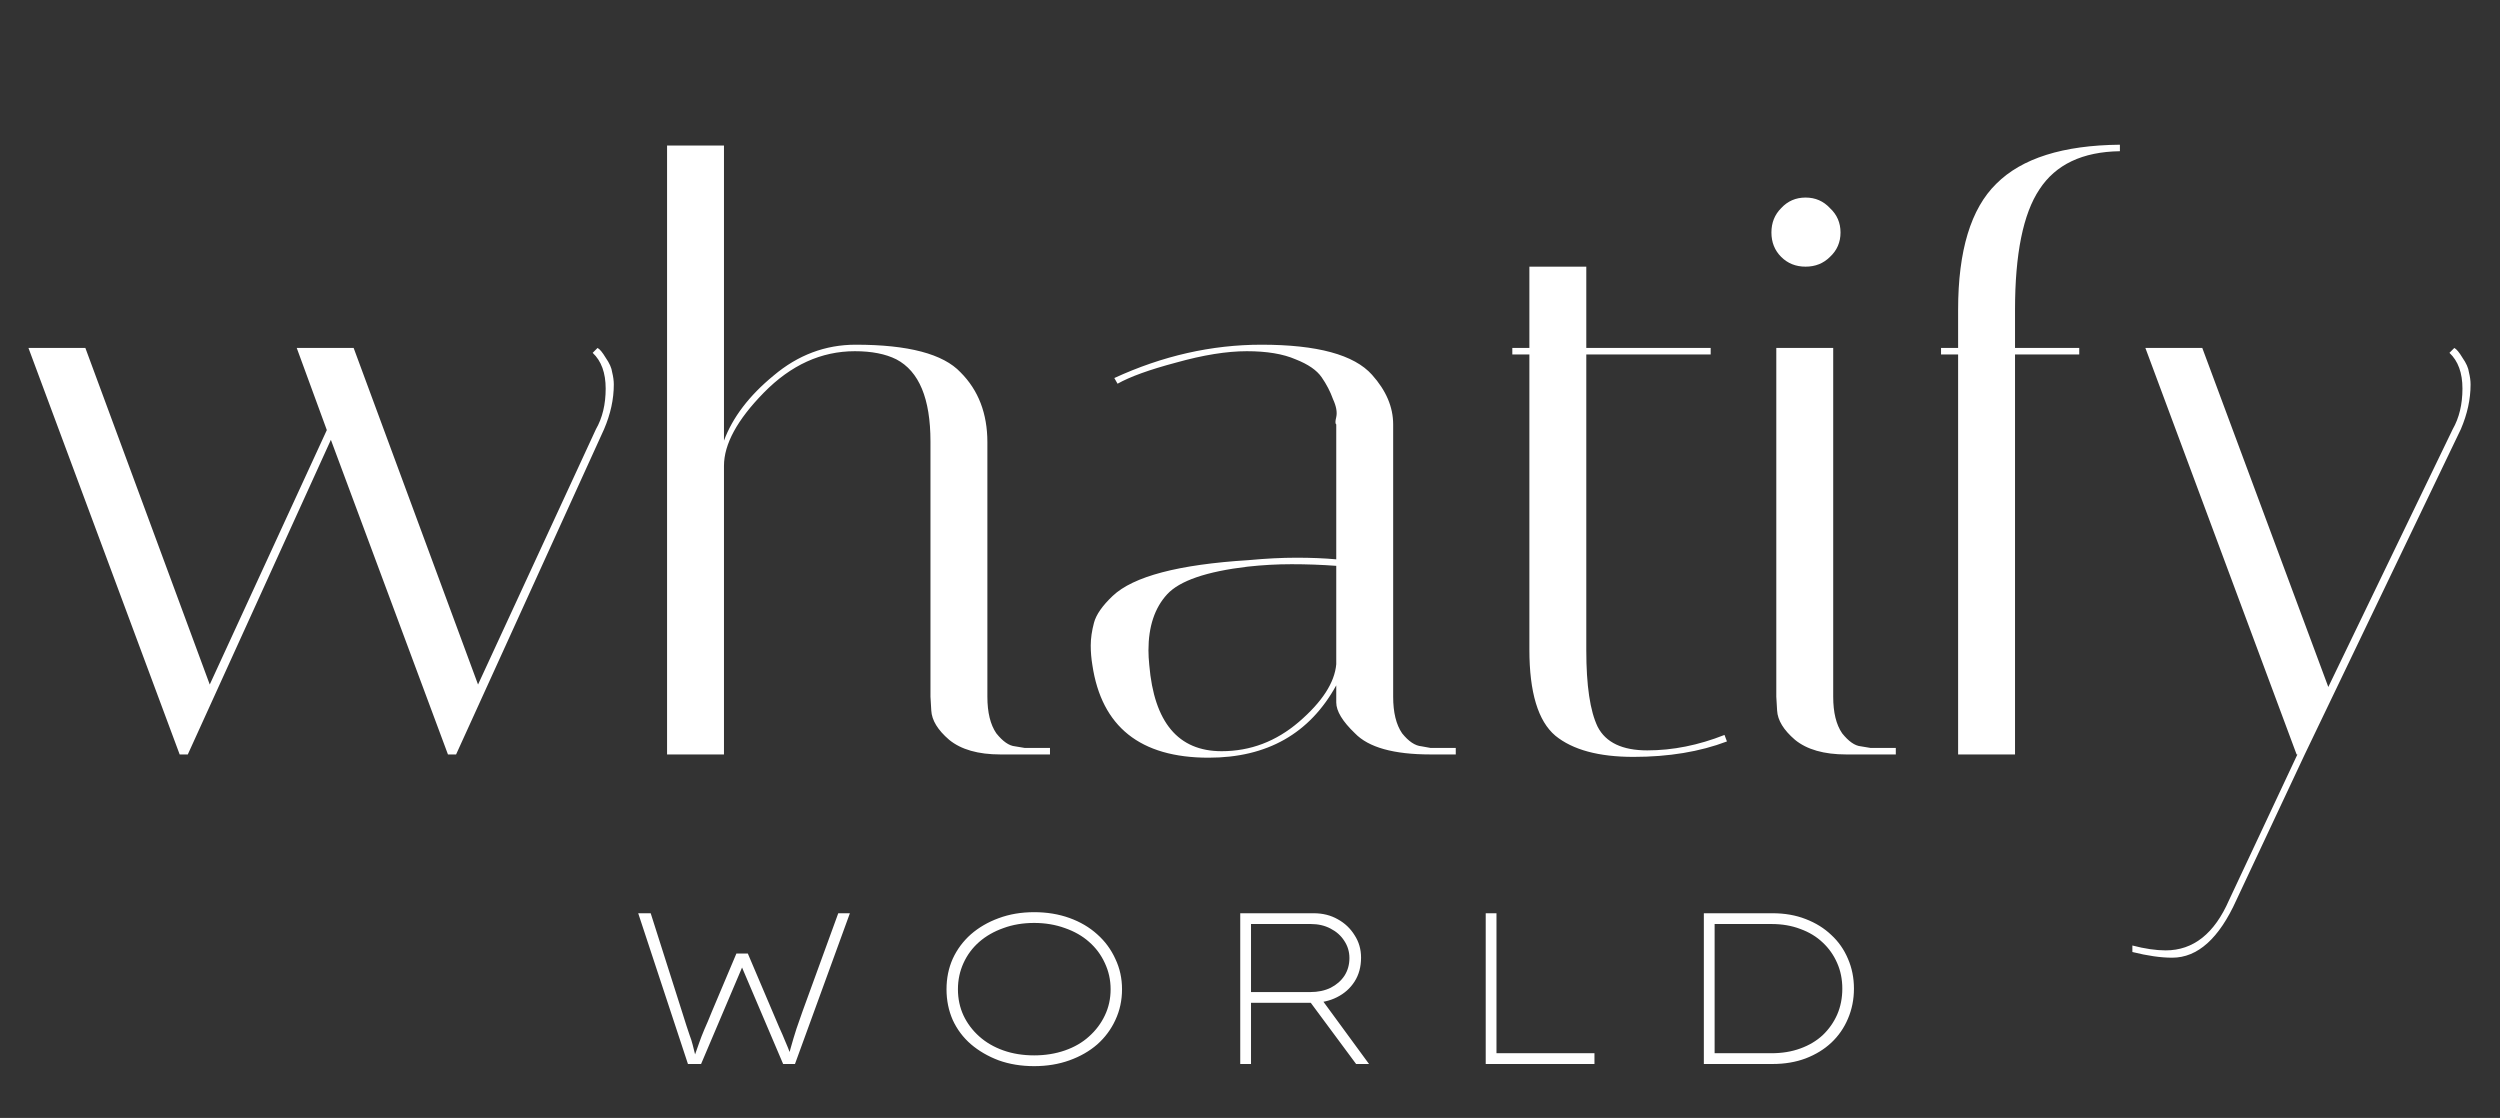 <svg width="2641" height="1181" viewBox="0 0 2641 1181" fill="none" xmlns="http://www.w3.org/2000/svg">
<rect x="0" y="0" width="2641" height="1181" fill="#333333" stroke="none"/>
<path d="M626.093 372.734L631.246 367.581C633.537 368.726 636.399 372.161 639.835 377.887C643.843 383.612 646.133 388.765 646.706 393.346C647.851 397.926 648.423 402.22 648.423 406.228C648.423 421.687 644.988 437.433 638.117 453.465L481.809 797H473.22L349.547 464.629L198.392 797H189.803L30.059 367.581H90.178L221.58 723.14L345.253 454.323L313.476 367.581H373.595L504.997 723.14L629.529 453.465C636.4 441.441 639.835 427.127 639.835 410.523C639.835 393.918 635.254 381.322 626.093 372.734ZM1056.81 797C1033.33 797 1015.3 791.847 1002.7 781.541C990.677 771.235 984.379 760.929 983.806 750.623L982.948 736.022V466.347C982.948 421.115 970.924 392.201 946.876 379.604C935.425 373.879 920.825 371.016 903.076 371.016C867.577 371.016 835.514 385.616 806.886 414.817C778.83 443.445 764.803 469.21 764.803 492.112V797H704.684V153.73H764.803V465.488C773.964 440.868 791.427 417.966 817.192 396.781C842.957 375.024 871.871 364.145 903.934 364.145C959.473 364.145 996.403 373.879 1014.72 393.346C1033.62 412.24 1043.07 436.86 1043.07 467.206V736.022C1043.07 752.627 1046.22 765.509 1052.51 774.67C1059.38 783.259 1065.97 787.839 1072.27 788.412L1082.57 790.129H1109.2V797H1056.81ZM1511.25 797C1472.31 797 1445.69 789.557 1431.38 774.67C1418.21 762.074 1411.62 751.195 1411.62 742.034V723.999C1383.57 774.956 1338.62 800.435 1276.78 800.435C1204.64 800.435 1163.7 767.799 1153.97 702.528C1152.83 695.657 1152.25 688.786 1152.25 681.916C1152.25 674.472 1153.4 666.457 1155.69 657.868C1157.98 649.28 1164.56 639.833 1175.44 629.526C1197.2 608.914 1245.01 596.318 1318.87 591.738C1337.19 590.02 1354.08 589.161 1369.54 589.161C1385 589.161 1399.03 589.734 1411.62 590.879V448.311C1410.48 447.739 1410.48 445.162 1411.62 440.582C1412.77 435.429 1411.62 429.131 1408.19 421.687C1405.32 413.672 1401.32 405.942 1396.16 398.499C1391.01 391.056 1381.85 384.757 1368.68 379.604C1355.51 373.879 1338.33 371.016 1317.15 371.016C1295.97 371.016 1271.06 375.024 1242.43 383.04C1214.38 390.483 1193.76 397.926 1180.59 405.37L1177.16 399.358C1228.12 375.883 1279.93 364.145 1332.61 364.145C1391.58 364.145 1430.52 374.738 1449.41 395.922C1464.3 412.527 1471.74 429.99 1471.74 448.311V736.022C1471.74 752.627 1474.89 765.509 1481.19 774.67C1488.06 783.259 1494.93 787.839 1501.8 788.412L1511.25 790.129H1537.87V797H1511.25ZM1290.53 793.565C1320.87 793.565 1348.07 783.259 1372.12 762.646C1396.74 741.462 1409.9 721.136 1411.62 701.669V597.749C1396.16 596.604 1380.42 596.032 1364.39 596.032C1348.93 596.032 1333.47 596.891 1318.01 598.608C1274.49 603.761 1246.15 613.495 1232.98 627.809C1219.81 642.123 1213.23 661.876 1213.23 687.069C1213.23 691.649 1213.52 696.802 1214.09 702.528C1219.24 763.219 1244.72 793.565 1290.53 793.565ZM1597.61 374.451V367.581H1615.64V281.697H1675.76V367.581H1807.16V374.451H1675.76V687.069C1675.76 724.285 1679.77 751.195 1687.79 767.799C1696.37 784.404 1713.84 792.706 1740.17 792.706C1767.09 792.706 1794.28 787.266 1821.76 776.388L1824.34 783.259C1795.71 794.137 1762.79 799.577 1725.57 799.577C1688.93 799.577 1661.45 792.133 1643.13 777.247C1624.8 761.788 1615.64 731.442 1615.64 686.21V374.451H1597.61ZM1950.34 797C1926.87 797 1908.83 791.847 1896.24 781.541C1884.21 771.235 1877.91 760.929 1877.34 750.623L1876.48 736.022V367.581H1936.6V736.022C1936.6 752.627 1939.75 765.509 1946.05 774.67C1952.92 783.259 1959.5 787.839 1965.8 788.412L1976.11 790.129H2002.73V797H1950.34ZM1881.64 271.391C1874.76 264.52 1871.33 255.932 1871.33 245.626C1871.33 235.319 1874.76 226.731 1881.64 219.86C1888.51 212.417 1897.09 208.695 1907.4 208.695C1917.71 208.695 1926.29 212.417 1933.17 219.86C1940.61 226.731 1944.33 235.319 1944.33 245.626C1944.33 255.932 1940.61 264.52 1933.17 271.391C1926.29 278.261 1917.71 281.697 1907.4 281.697C1897.09 281.697 1888.51 278.261 1881.64 271.391ZM2128.67 327.215V367.581H2196.51V374.451H2128.67V797H2068.55V374.451H2050.51V367.581H2068.55V327.215C2068.55 264.806 2082 220.433 2108.91 194.095C2135.82 167.185 2179.34 153.444 2239.46 152.871V159.742C2199.95 160.314 2171.61 173.769 2154.43 200.107C2137.25 225.872 2128.67 268.242 2128.67 327.215ZM2362.57 950.732C2344.25 991.384 2321.63 1011.71 2294.72 1011.71C2282.7 1011.71 2268.67 1009.71 2252.64 1005.7V998.827C2265.81 1002.26 2277.55 1003.98 2287.85 1003.98C2317.05 1003.98 2339.38 986.231 2354.84 950.732L2426.98 797H2426.13L2266.38 367.581H2326.5L2459.62 725.716L2591.02 453.465C2597.89 441.441 2601.33 427.127 2601.33 410.523C2601.33 393.918 2596.75 381.322 2587.59 372.734L2592.74 367.581C2595.03 368.726 2597.89 372.161 2601.33 377.887C2605.34 383.612 2607.63 388.765 2608.2 393.346C2609.34 397.926 2609.92 402.22 2609.92 406.228C2609.92 421.687 2606.48 437.433 2599.61 453.465L2434.71 797L2362.57 950.732Z" fill="white"/>
<path d="M726.75 1124L674.199 964.755H687.394L720.836 1069.86C722.504 1075.16 723.945 1079.71 725.158 1083.51C726.371 1087.15 727.509 1090.56 728.57 1093.74C729.784 1096.78 730.845 1100.11 731.755 1103.75C732.665 1107.24 733.727 1111.49 734.94 1116.49H733.348C735.319 1110.88 737.063 1105.95 738.58 1101.71C740.097 1097.31 741.917 1092.61 744.04 1087.6C746.315 1082.6 748.969 1076.3 752.002 1068.72L777.936 1007.3H789.994L822.98 1084.87C825.558 1090.48 827.757 1095.56 829.577 1100.11C831.549 1104.66 833.066 1108.38 834.127 1111.26C835.341 1113.99 835.644 1115.73 835.037 1116.49H832.762C833.521 1113.61 834.355 1110.5 835.265 1107.17C836.326 1103.83 837.312 1100.42 838.222 1096.93C839.284 1093.44 840.345 1090.03 841.407 1086.69C842.62 1083.2 843.758 1079.94 844.819 1076.91C846.033 1073.72 847.094 1070.69 848.004 1067.81L885.541 964.755H897.825L839.815 1124H827.302L780.894 1015.03L786.809 1015.26L740.628 1124H726.75ZM1092.49 1126.27C1078.84 1126.27 1066.33 1124.23 1054.95 1120.13C1043.73 1115.89 1033.95 1110.2 1025.61 1103.07C1017.42 1095.94 1011.05 1087.45 1006.5 1077.59C1002.1 1067.58 999.901 1056.74 999.901 1045.06C999.901 1033.38 1002.1 1022.61 1006.5 1012.76C1011.05 1002.9 1017.42 994.329 1025.61 987.049C1033.95 979.769 1043.73 974.082 1054.95 969.987C1066.33 965.74 1078.84 963.617 1092.49 963.617C1105.99 963.617 1118.42 965.665 1129.8 969.76C1141.17 973.854 1150.96 979.618 1159.15 987.049C1167.34 994.329 1173.71 1002.97 1178.26 1012.98C1182.96 1022.84 1185.31 1033.53 1185.31 1045.06C1185.31 1056.74 1182.96 1067.58 1178.26 1077.59C1173.71 1087.45 1167.34 1096.02 1159.15 1103.3C1150.96 1110.43 1141.17 1116.04 1129.8 1120.13C1118.42 1124.23 1105.99 1126.27 1092.49 1126.27ZM1092.49 1114.9C1104.17 1114.9 1115.01 1113.16 1125.02 1109.67C1135.03 1106.18 1143.52 1101.25 1150.5 1094.88C1157.63 1088.51 1163.16 1081.16 1167.11 1072.81C1171.2 1064.32 1173.25 1055.07 1173.25 1045.06C1173.25 1035.2 1171.2 1025.95 1167.11 1017.31C1163.16 1008.66 1157.63 1001.23 1150.5 995.011C1143.52 988.793 1135.03 983.94 1125.02 980.452C1115.01 976.812 1104.17 974.992 1092.49 974.992C1080.66 974.992 1069.82 976.812 1059.96 980.452C1050.1 983.94 1041.61 988.793 1034.48 995.011C1027.35 1001.23 1021.82 1008.66 1017.87 1017.31C1013.93 1025.95 1011.96 1035.2 1011.96 1045.06C1011.96 1055.07 1013.93 1064.32 1017.87 1072.81C1021.82 1081.16 1027.35 1088.51 1034.48 1094.88C1041.61 1101.25 1050.1 1106.18 1059.96 1109.67C1069.82 1113.16 1080.66 1114.9 1092.49 1114.9ZM1310.19 1124V964.755H1387.77C1397.32 964.755 1405.82 966.878 1413.25 971.125C1420.68 975.219 1426.6 980.831 1430.99 987.959C1435.54 994.935 1437.82 1002.82 1437.82 1011.62C1437.82 1021.32 1435.54 1029.74 1430.99 1036.87C1426.44 1044 1420.23 1049.53 1412.34 1053.48C1404.6 1057.42 1395.66 1059.39 1385.49 1059.39H1321.57V1124H1310.19ZM1432.59 1124L1381.85 1055.52L1392.09 1050.06L1446.24 1124H1432.59ZM1321.57 1048.02H1384.13C1392.32 1048.02 1399.52 1046.5 1405.74 1043.47C1411.96 1040.28 1416.81 1036.04 1420.3 1030.73C1423.79 1025.27 1425.53 1019.05 1425.53 1012.07C1425.53 1005.4 1423.71 999.334 1420.07 993.874C1416.59 988.414 1411.73 984.092 1405.51 980.907C1399.45 977.722 1392.55 976.129 1384.81 976.129H1321.57V1048.02ZM1569.51 1124V964.755H1580.88V1112.63H1684.39V1124H1569.51ZM1799.94 1124V964.755H1872.51C1885.41 964.755 1897.08 966.802 1907.55 970.897C1918.17 974.992 1927.19 980.603 1934.62 987.732C1942.2 994.708 1948.04 1003.05 1952.14 1012.76C1956.38 1022.46 1958.51 1033 1958.51 1044.38C1958.51 1055.75 1956.38 1066.37 1952.14 1076.23C1948.04 1085.93 1942.2 1094.35 1934.62 1101.48C1927.19 1108.45 1918.17 1113.99 1907.55 1118.09C1897.08 1122.03 1885.41 1124 1872.51 1124H1799.94ZM1811.32 1116.49L1808.13 1112.63H1871.38C1882.6 1112.63 1892.76 1110.96 1901.86 1107.62C1911.11 1104.28 1919 1099.58 1925.52 1093.52C1932.04 1087.3 1937.12 1080.09 1940.76 1071.9C1944.4 1063.56 1946.22 1054.39 1946.22 1044.38C1946.22 1034.52 1944.4 1025.5 1940.76 1017.31C1937.12 1008.96 1932.04 1001.76 1925.52 995.694C1919 989.476 1911.11 984.698 1901.86 981.362C1892.76 977.873 1882.6 976.129 1871.38 976.129H1807.45L1811.32 972.717V1116.49Z" fill="white"/>
</svg>